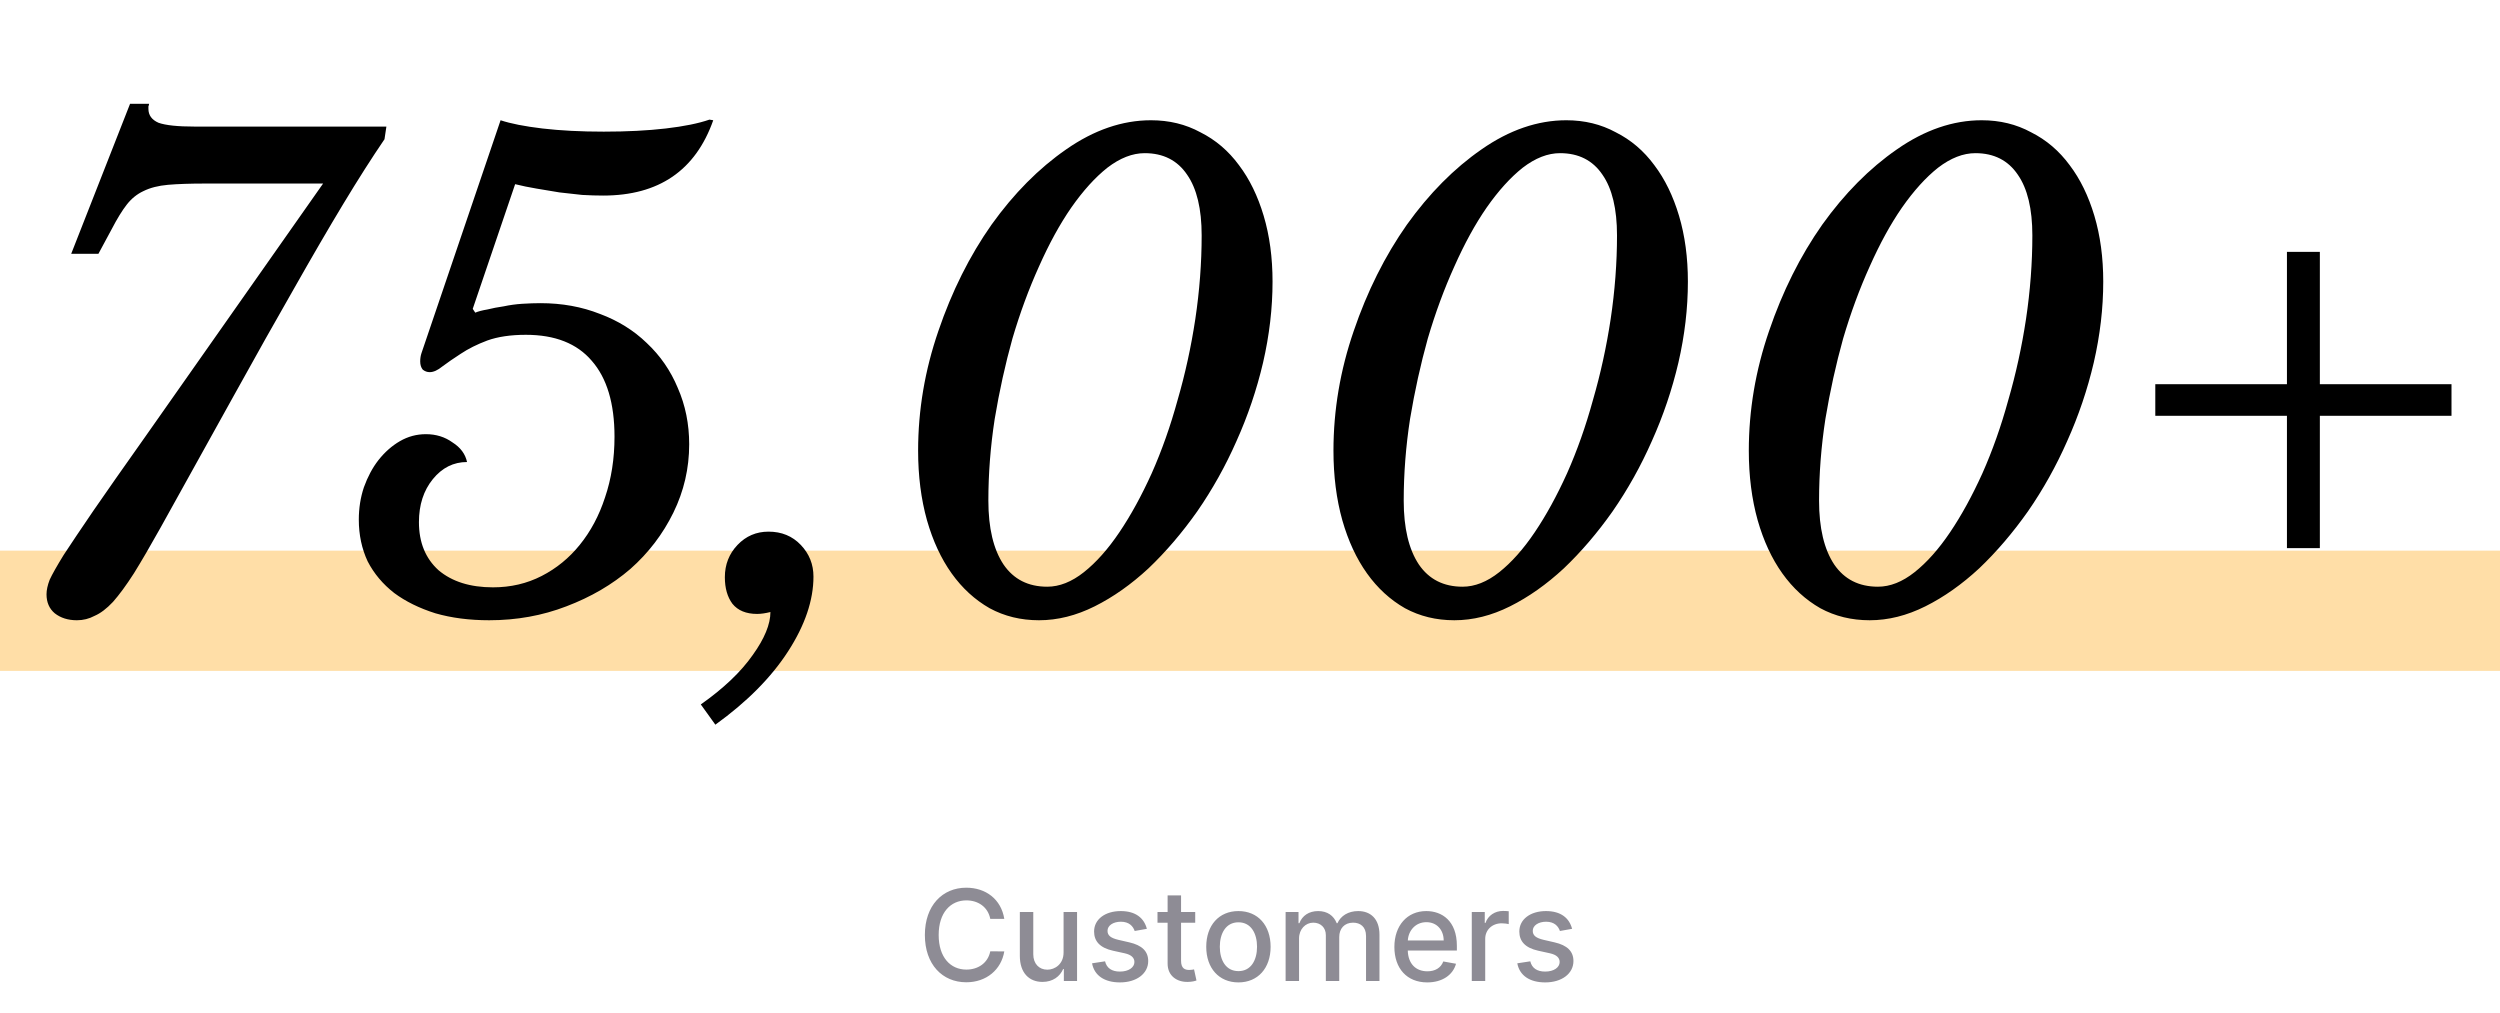 <svg width="395" height="160" viewBox="0 0 395 160" fill="none" xmlns="http://www.w3.org/2000/svg">
<rect y="87" width="395" height="19" fill="#FFDEA7"/>
<path d="M32.45 29C30.05 29 28.084 29.067 26.55 29.2C25.017 29.333 23.717 29.667 22.65 30.2C21.65 30.667 20.784 31.367 20.05 32.3C19.317 33.233 18.517 34.533 17.65 36.2L15.55 40.1H11.25L20.55 16.4H23.55C23.55 16.533 23.517 16.667 23.45 16.8C23.45 16.867 23.45 17 23.45 17.2C23.45 18.2 23.984 18.933 25.05 19.4C26.184 19.8 28.084 20 30.75 20H61.05L60.75 22C58.75 24.933 56.584 28.333 54.25 32.2C51.917 36.067 49.317 40.533 46.45 45.6C43.584 50.6 40.417 56.233 36.95 62.5C33.484 68.767 29.617 75.733 25.35 83.4C23.75 86.267 22.35 88.667 21.15 90.6C19.95 92.467 18.85 93.967 17.85 95.1C16.85 96.167 15.884 96.9 14.95 97.3C14.084 97.767 13.15 98 12.15 98C10.75 98 9.584 97.633 8.65 96.9C7.784 96.167 7.35 95.167 7.35 93.9C7.35 93.233 7.517 92.467 7.85 91.6C8.25 90.733 8.984 89.433 10.05 87.7C11.184 85.967 12.75 83.633 14.75 80.7C16.817 77.7 19.55 73.8 22.95 69L51.05 29H32.45ZM85.392 47.9C88.792 47.9 91.925 48.467 94.792 49.6C97.659 50.667 100.125 52.2 102.192 54.2C104.325 56.2 105.958 58.567 107.092 61.3C108.292 64.033 108.892 67 108.892 70.2C108.892 74 108.058 77.6 106.392 81C104.725 84.4 102.458 87.367 99.592 89.9C96.725 92.367 93.359 94.333 89.492 95.8C85.692 97.267 81.625 98 77.292 98C74.159 98 71.325 97.633 68.792 96.9C66.258 96.1 64.092 95.033 62.292 93.7C60.492 92.3 59.092 90.633 58.092 88.7C57.158 86.7 56.692 84.5 56.692 82.1C56.692 80.3 56.959 78.6 57.492 77C58.092 75.333 58.858 73.9 59.792 72.7C60.792 71.433 61.925 70.433 63.192 69.7C64.459 68.967 65.825 68.6 67.292 68.6C68.892 68.6 70.292 69.033 71.492 69.9C72.758 70.7 73.525 71.733 73.792 73C71.659 73 69.859 73.9 68.392 75.7C66.925 77.5 66.192 79.767 66.192 82.5C66.192 85.7 67.225 88.233 69.292 90.1C71.425 91.9 74.292 92.8 77.892 92.8C80.692 92.8 83.258 92.2 85.592 91C87.925 89.8 89.925 88.167 91.592 86.1C93.325 83.967 94.659 81.467 95.592 78.6C96.592 75.667 97.092 72.467 97.092 69C97.092 63.733 95.892 59.733 93.492 57C91.159 54.267 87.692 52.9 83.092 52.9C80.692 52.9 78.659 53.2 76.992 53.8C75.392 54.4 73.992 55.1 72.792 55.9C71.659 56.633 70.692 57.3 69.892 57.9C69.159 58.5 68.492 58.8 67.892 58.8C67.492 58.8 67.125 58.667 66.792 58.4C66.525 58.067 66.392 57.633 66.392 57.1C66.392 56.633 66.459 56.2 66.592 55.8L79.092 19C80.692 19.533 82.892 19.967 85.692 20.3C88.558 20.633 91.792 20.8 95.392 20.8C99.058 20.8 102.325 20.633 105.192 20.3C108.058 19.967 110.358 19.5 112.092 18.9L112.692 19C109.892 26.933 104.092 30.9 95.292 30.9C94.292 30.9 93.192 30.867 91.992 30.8C90.859 30.667 89.659 30.533 88.392 30.4C87.192 30.2 85.992 30 84.792 29.8C83.592 29.6 82.459 29.367 81.392 29.1L74.692 48.8L75.092 49.4C75.558 49.2 76.192 49.033 76.992 48.9C77.792 48.7 78.659 48.533 79.592 48.4C80.525 48.2 81.492 48.067 82.492 48C83.558 47.933 84.525 47.9 85.392 47.9ZM121.727 96.7C120.927 96.9 120.227 97 119.627 97C117.894 97 116.594 96.467 115.727 95.4C114.927 94.333 114.527 92.933 114.527 91.2C114.527 89.2 115.194 87.5 116.527 86.1C117.86 84.7 119.494 84 121.427 84C123.494 84 125.194 84.7 126.527 86.1C127.86 87.5 128.527 89.167 128.527 91.1C128.527 94.833 127.194 98.767 124.527 102.9C121.86 107.033 118.027 110.9 113.027 114.5L110.727 111.3C114.327 108.767 117.06 106.167 118.927 103.5C120.794 100.9 121.727 98.633 121.727 96.7ZM164.162 98C161.295 98 158.695 97.367 156.362 96.1C154.029 94.767 152.029 92.933 150.362 90.6C148.695 88.267 147.395 85.467 146.462 82.2C145.529 78.867 145.062 75.2 145.062 71.2C145.062 64.8 146.129 58.5 148.262 52.3C150.395 46.033 153.195 40.433 156.662 35.5C160.195 30.567 164.129 26.6 168.462 23.6C172.862 20.533 177.329 19 181.862 19C184.729 19 187.329 19.633 189.662 20.9C192.062 22.1 194.095 23.833 195.762 26.1C197.429 28.3 198.729 30.967 199.662 34.1C200.595 37.233 201.062 40.7 201.062 44.5C201.062 48.7 200.562 52.967 199.562 57.3C198.562 61.567 197.162 65.7 195.362 69.7C193.629 73.633 191.562 77.333 189.162 80.8C186.762 84.2 184.195 87.2 181.462 89.8C178.729 92.333 175.895 94.333 172.962 95.8C170.029 97.267 167.095 98 164.162 98ZM180.862 24.2C178.929 24.2 176.962 24.967 174.962 26.5C173.029 28.033 171.129 30.133 169.262 32.8C167.462 35.4 165.762 38.5 164.162 42.1C162.562 45.633 161.162 49.433 159.962 53.5C158.829 57.567 157.895 61.8 157.162 66.2C156.495 70.533 156.162 74.833 156.162 79.1C156.162 83.433 156.962 86.8 158.562 89.2C160.162 91.533 162.462 92.7 165.462 92.7C167.395 92.7 169.329 91.933 171.262 90.4C173.195 88.867 175.062 86.767 176.862 84.1C178.662 81.433 180.362 78.333 181.962 74.8C183.562 71.2 184.929 67.333 186.062 63.2C187.262 59.067 188.195 54.8 188.862 50.4C189.529 45.933 189.862 41.533 189.862 37.2C189.862 33 189.095 29.8 187.562 27.6C186.029 25.333 183.795 24.2 180.862 24.2ZM229.787 98C226.92 98 224.32 97.367 221.987 96.1C219.654 94.767 217.654 92.933 215.987 90.6C214.32 88.267 213.02 85.467 212.087 82.2C211.154 78.867 210.687 75.2 210.687 71.2C210.687 64.8 211.754 58.5 213.887 52.3C216.02 46.033 218.82 40.433 222.287 35.5C225.82 30.567 229.754 26.6 234.087 23.6C238.487 20.533 242.954 19 247.487 19C250.354 19 252.954 19.633 255.287 20.9C257.687 22.1 259.72 23.833 261.387 26.1C263.054 28.3 264.354 30.967 265.287 34.1C266.22 37.233 266.687 40.7 266.687 44.5C266.687 48.7 266.187 52.967 265.187 57.3C264.187 61.567 262.787 65.7 260.987 69.7C259.254 73.633 257.187 77.333 254.787 80.8C252.387 84.2 249.82 87.2 247.087 89.8C244.354 92.333 241.52 94.333 238.587 95.8C235.654 97.267 232.72 98 229.787 98ZM246.487 24.2C244.554 24.2 242.587 24.967 240.587 26.5C238.654 28.033 236.754 30.133 234.887 32.8C233.087 35.4 231.387 38.5 229.787 42.1C228.187 45.633 226.787 49.433 225.587 53.5C224.454 57.567 223.52 61.8 222.787 66.2C222.12 70.533 221.787 74.833 221.787 79.1C221.787 83.433 222.587 86.8 224.187 89.2C225.787 91.533 228.087 92.7 231.087 92.7C233.02 92.7 234.954 91.933 236.887 90.4C238.82 88.867 240.687 86.767 242.487 84.1C244.287 81.433 245.987 78.333 247.587 74.8C249.187 71.2 250.554 67.333 251.687 63.2C252.887 59.067 253.82 54.8 254.487 50.4C255.154 45.933 255.487 41.533 255.487 37.2C255.487 33 254.72 29.8 253.187 27.6C251.654 25.333 249.42 24.2 246.487 24.2ZM295.412 98C292.545 98 289.945 97.367 287.612 96.1C285.279 94.767 283.279 92.933 281.612 90.6C279.945 88.267 278.645 85.467 277.712 82.2C276.779 78.867 276.312 75.2 276.312 71.2C276.312 64.8 277.379 58.5 279.512 52.3C281.645 46.033 284.445 40.433 287.912 35.5C291.445 30.567 295.379 26.6 299.712 23.6C304.112 20.533 308.579 19 313.112 19C315.979 19 318.579 19.633 320.912 20.9C323.312 22.1 325.345 23.833 327.012 26.1C328.679 28.3 329.979 30.967 330.912 34.1C331.845 37.233 332.312 40.7 332.312 44.5C332.312 48.7 331.812 52.967 330.812 57.3C329.812 61.567 328.412 65.7 326.612 69.7C324.879 73.633 322.812 77.333 320.412 80.8C318.012 84.2 315.445 87.2 312.712 89.8C309.979 92.333 307.145 94.333 304.212 95.8C301.279 97.267 298.345 98 295.412 98ZM312.112 24.2C310.179 24.2 308.212 24.967 306.212 26.5C304.279 28.033 302.379 30.133 300.512 32.8C298.712 35.4 297.012 38.5 295.412 42.1C293.812 45.633 292.412 49.433 291.212 53.5C290.079 57.567 289.145 61.8 288.412 66.2C287.745 70.533 287.412 74.833 287.412 79.1C287.412 83.433 288.212 86.8 289.812 89.2C291.412 91.533 293.712 92.7 296.712 92.7C298.645 92.7 300.579 91.933 302.512 90.4C304.445 88.867 306.312 86.767 308.112 84.1C309.912 81.433 311.612 78.333 313.212 74.8C314.812 71.2 316.179 67.333 317.312 63.2C318.512 59.067 319.445 54.8 320.112 50.4C320.779 45.933 321.112 41.533 321.112 37.2C321.112 33 320.345 29.8 318.812 27.6C317.279 25.333 315.045 24.2 312.112 24.2ZM361.337 86.6V65.7H340.537V60.7H361.337V39.8H366.537V60.7H387.337V65.7H366.537V86.6H361.337Z" fill="black"/>
<path d="M158.679 145.185C158.182 142.074 155.746 140.256 152.67 140.256C148.906 140.256 146.129 143.075 146.129 147.727C146.129 152.379 148.892 155.199 152.67 155.199C155.866 155.199 158.203 153.196 158.679 150.32L156.463 150.312C156.087 152.173 154.524 153.196 152.685 153.196C150.192 153.196 148.31 151.286 148.31 147.727C148.31 144.197 150.185 142.259 152.692 142.259C154.545 142.259 156.101 143.303 156.463 145.185H158.679ZM168.045 150.476C168.052 152.33 166.674 153.21 165.481 153.21C164.167 153.21 163.258 152.259 163.258 150.774V144.091H161.135V151.03C161.135 153.736 162.619 155.142 164.714 155.142C166.355 155.142 167.47 154.276 167.974 153.111H168.088V155H170.176V144.091H168.045V150.476ZM181.204 146.754C180.763 145.057 179.435 143.949 177.077 143.949C174.613 143.949 172.866 145.249 172.866 147.18C172.866 148.729 173.803 149.759 175.849 150.213L177.695 150.618C178.746 150.852 179.237 151.321 179.237 152.003C179.237 152.848 178.335 153.509 176.942 153.509C175.671 153.509 174.854 152.962 174.599 151.889L172.546 152.202C172.901 154.134 174.506 155.22 176.957 155.22C179.592 155.22 181.417 153.821 181.417 151.847C181.417 150.305 180.437 149.354 178.434 148.892L176.701 148.494C175.501 148.21 174.982 147.805 174.989 147.067C174.982 146.229 175.891 145.632 177.099 145.632C178.42 145.632 179.031 146.364 179.279 147.095L181.204 146.754ZM188.844 144.091H186.607V141.477H184.483V144.091H182.885V145.795H184.483V152.237C184.476 154.219 185.989 155.178 187.665 155.142C188.34 155.135 188.794 155.007 189.043 154.915L188.659 153.161C188.517 153.189 188.255 153.253 187.914 153.253C187.225 153.253 186.607 153.026 186.607 151.797V145.795H188.844V144.091ZM195.671 155.22C198.746 155.22 200.756 152.969 200.756 149.595C200.756 146.2 198.746 143.949 195.671 143.949C192.596 143.949 190.586 146.2 190.586 149.595C190.586 152.969 192.596 155.22 195.671 155.22ZM195.678 153.438C193.668 153.438 192.731 151.683 192.731 149.588C192.731 147.5 193.668 145.724 195.678 145.724C197.674 145.724 198.612 147.5 198.612 149.588C198.612 151.683 197.674 153.438 195.678 153.438ZM203.127 155H205.25V148.274C205.25 146.804 206.28 145.781 207.488 145.781C208.667 145.781 209.483 146.562 209.483 147.749V155H211.6V148.047C211.6 146.733 212.402 145.781 213.787 145.781C214.909 145.781 215.833 146.406 215.833 147.884V155H217.956V147.685C217.956 145.192 216.564 143.949 214.59 143.949C213.02 143.949 211.841 144.702 211.316 145.866H211.202C210.726 144.673 209.725 143.949 208.269 143.949C206.827 143.949 205.755 144.666 205.3 145.866H205.165V144.091H203.127V155ZM225.504 155.22C227.884 155.22 229.567 154.048 230.05 152.273L228.04 151.911C227.656 152.94 226.733 153.466 225.526 153.466C223.707 153.466 222.486 152.287 222.429 150.185H230.185V149.432C230.185 145.49 227.827 143.949 225.355 143.949C222.315 143.949 220.312 146.264 220.312 149.616C220.312 153.004 222.287 155.22 225.504 155.22ZM222.436 148.594C222.521 147.045 223.643 145.703 225.369 145.703C227.017 145.703 228.097 146.925 228.104 148.594H222.436ZM232.541 155H234.664V148.338C234.664 146.911 235.765 145.881 237.271 145.881C237.711 145.881 238.208 145.959 238.379 146.009V143.977C238.166 143.949 237.747 143.928 237.477 143.928C236.199 143.928 235.105 144.652 234.707 145.824H234.593V144.091H232.541V155ZM248.391 146.754C247.951 145.057 246.623 143.949 244.265 143.949C241.8 143.949 240.053 145.249 240.053 147.18C240.053 148.729 240.991 149.759 243.036 150.213L244.883 150.618C245.934 150.852 246.424 151.321 246.424 152.003C246.424 152.848 245.522 153.509 244.13 153.509C242.859 153.509 242.042 152.962 241.786 151.889L239.734 152.202C240.089 154.134 241.694 155.22 244.144 155.22C246.779 155.22 248.604 153.821 248.604 151.847C248.604 150.305 247.624 149.354 245.621 148.892L243.888 148.494C242.688 148.21 242.17 147.805 242.177 147.067C242.17 146.229 243.079 145.632 244.286 145.632C245.607 145.632 246.218 146.364 246.467 147.095L248.391 146.754Z" fill="#8E8C95"/>
</svg>
